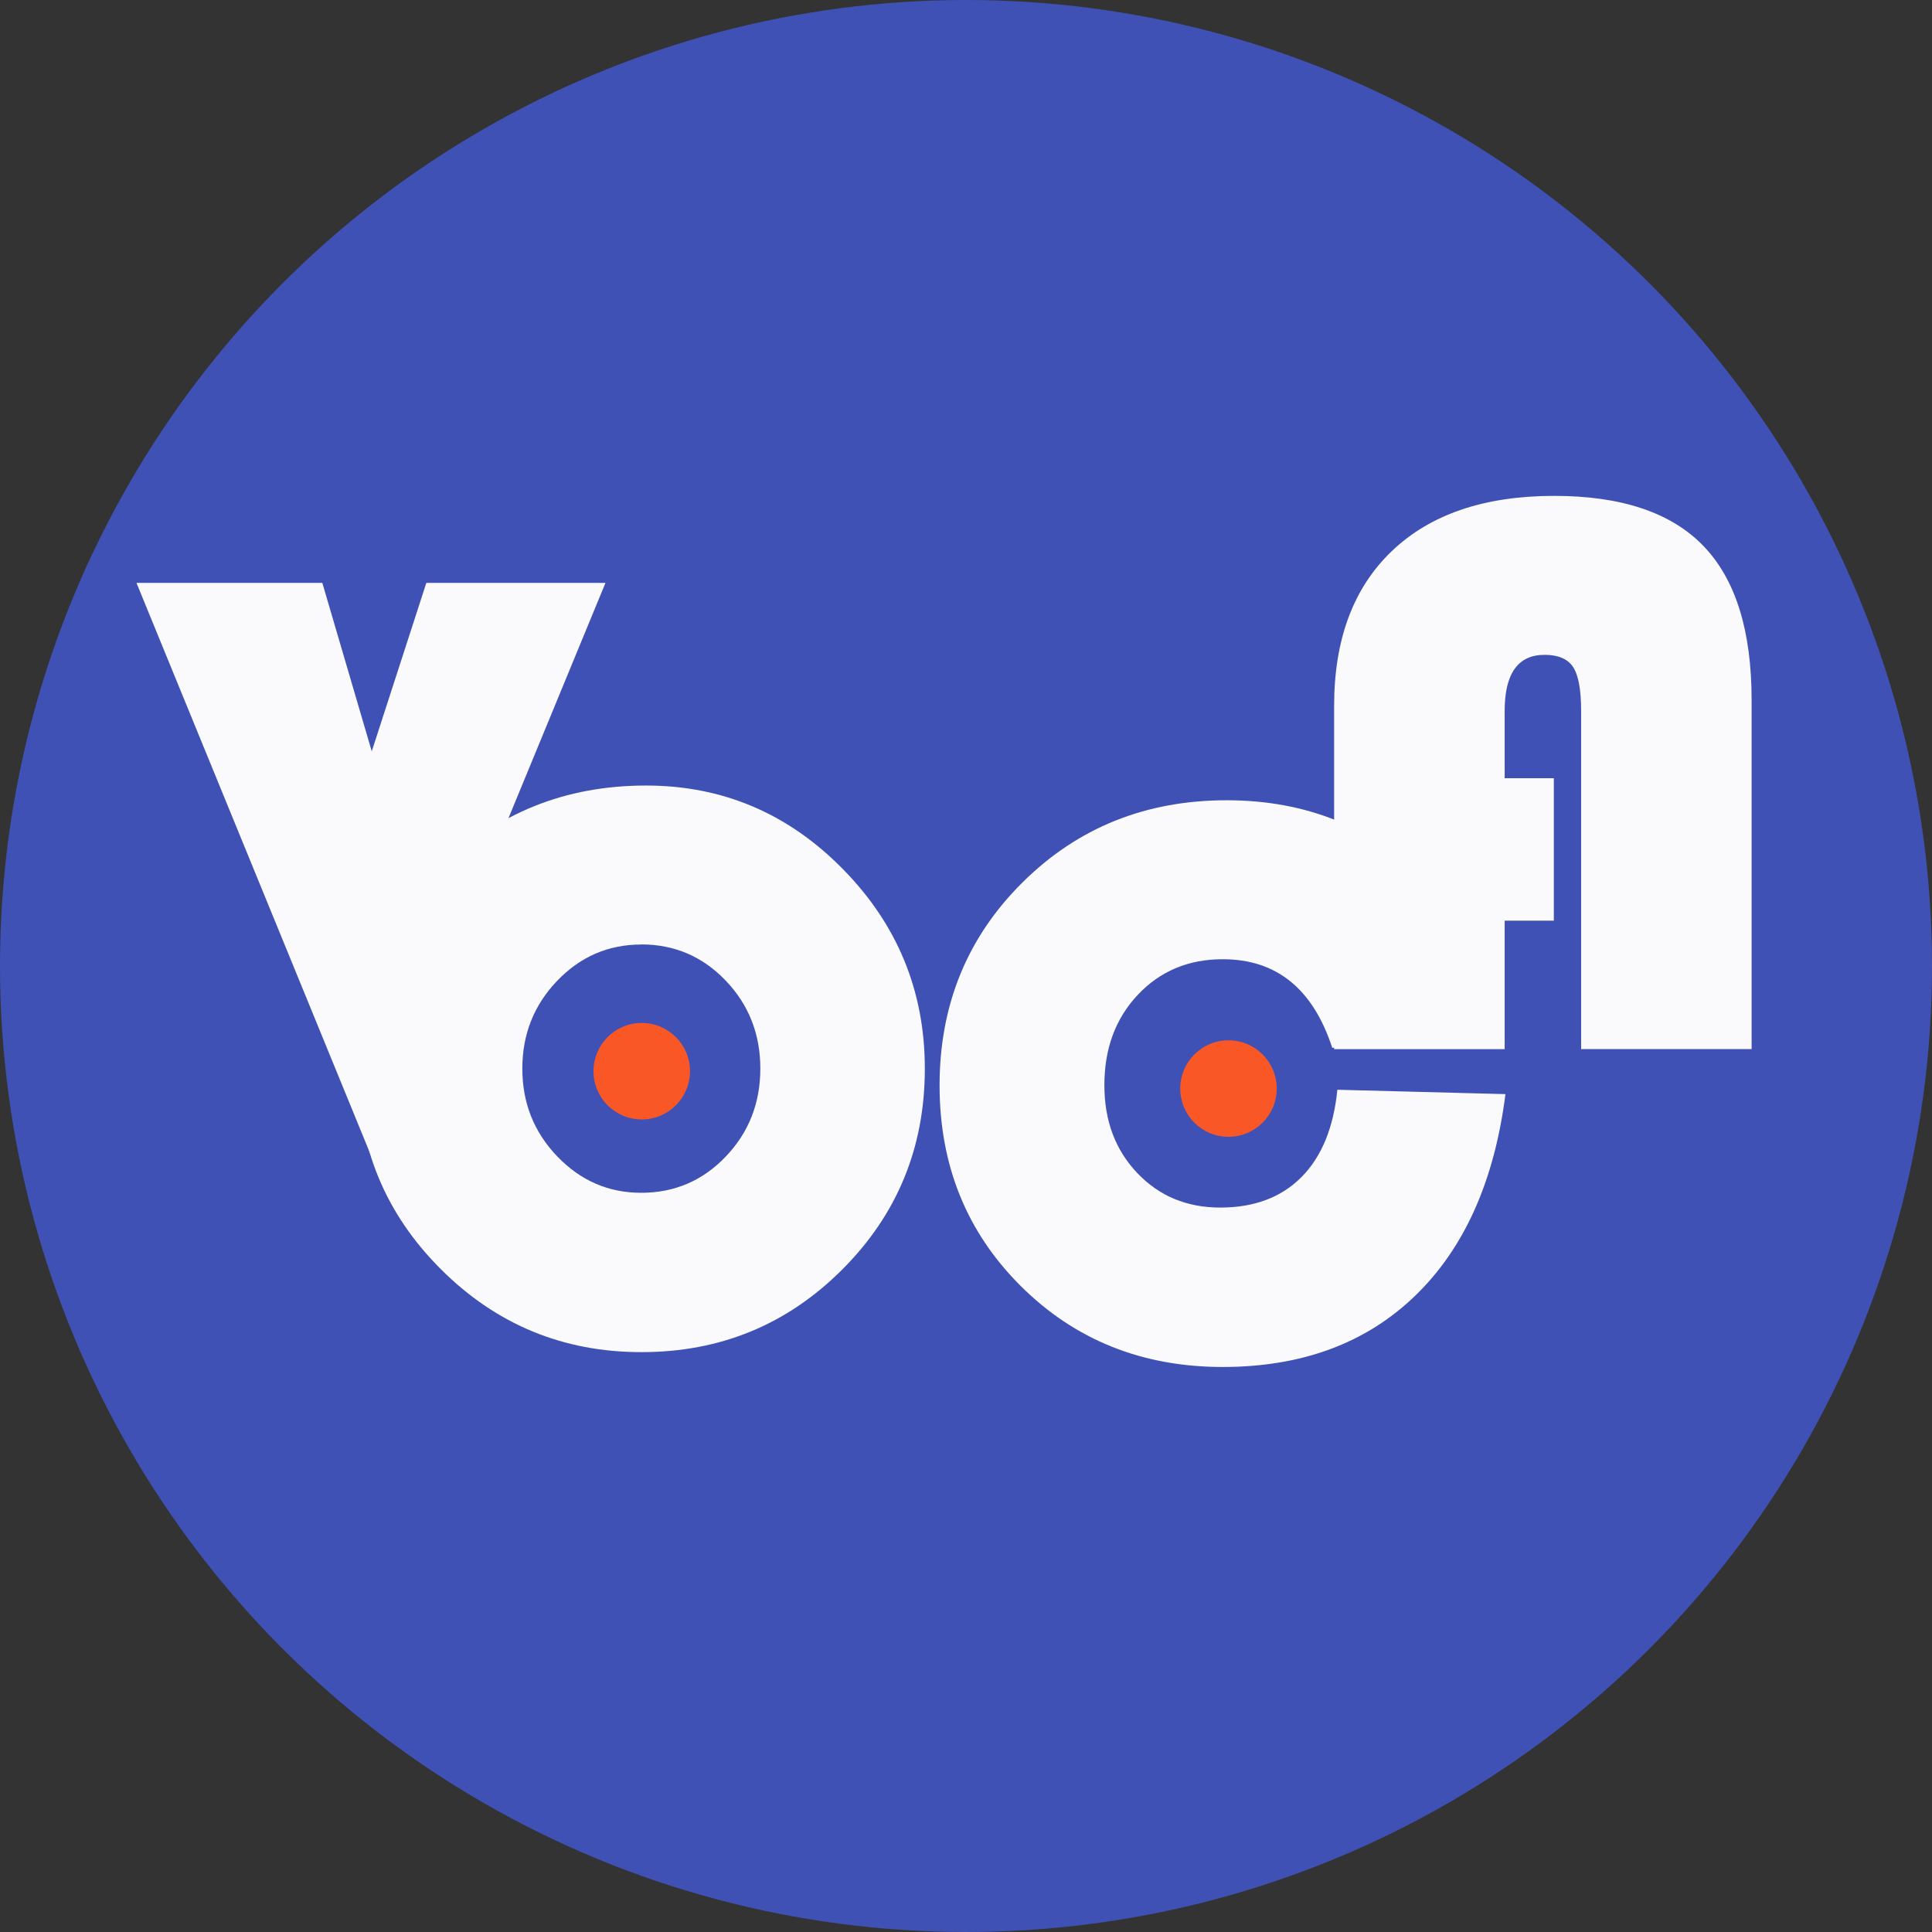 <svg id="Layer_1" data-name="Layer 1" xmlns="http://www.w3.org/2000/svg" viewBox="0 0 1001 1001"><rect x="0" y="0" width="1001" height="1001" fill="#333333" stroke="none"/><defs><style>.cls-1{fill:#3f51b5;}.cls-2{opacity:0.97;}.cls-3{fill:#fff;}.cls-4{fill:#ff5722;}</style></defs><circle class="cls-1" cx="500.5" cy="500.5" r="500.5"/><g class="cls-2"><path class="cls-3" d="M312.71,302,190.8,597.69,69.71,302H166l25.61,87.28L219.89,302Z" transform="translate(1)"/><path class="cls-3" d="M333.73,407q59.41,0,101.93,43.23t42.51,103.47q0,61.27-42.82,104.09T331.27,700.56q-60.86,0-103.88-43t-43-103.88q0-61.47,43.34-104.08T333.73,407Zm-2.46,82.37q-25.62,0-43.64,18.85t-18,45.48q0,26.64,18.13,45.49T331.27,618q25.82,0,43.74-18.75t17.93-45.59q0-26.83-17.93-45.58T331.27,489.32Z" transform="translate(1)"/><path class="cls-3" d="M691.91,564.62,779,566.88q-8.6,67.61-46.81,104.49t-99.68,36.88q-62.49,0-104.6-41.9t-42.1-104q0-62.49,42.92-105.11t105.83-42.61q61.88,0,103.26,41.79,28.68,28.89,40.57,80.52l-89.13,5.95q-15-45.9-56.75-45.9-26.64,0-44,18.44t-17.31,46.92q0,27.46,17,45.38t43,17.93q26.43,0,42.1-15.78T691.91,564.62Z" transform="translate(1)"/><path class="cls-3" d="M804.06,403.21V477H778.59v66.59H690.23V365.71q0-51.63,29.93-80.21t84.12-28.58q52.23,0,77.26,25.92t25,80V543.56H818.21V368.38q0-16.39-4.14-22.74t-14.8-6.36q-20.68,0-20.68,29.1v34.83Z" transform="translate(1)"/><circle class="cls-4" cx="332.5" cy="555" r="25"/><circle class="cls-4" cx="636.5" cy="564" r="25"/></g></svg>
